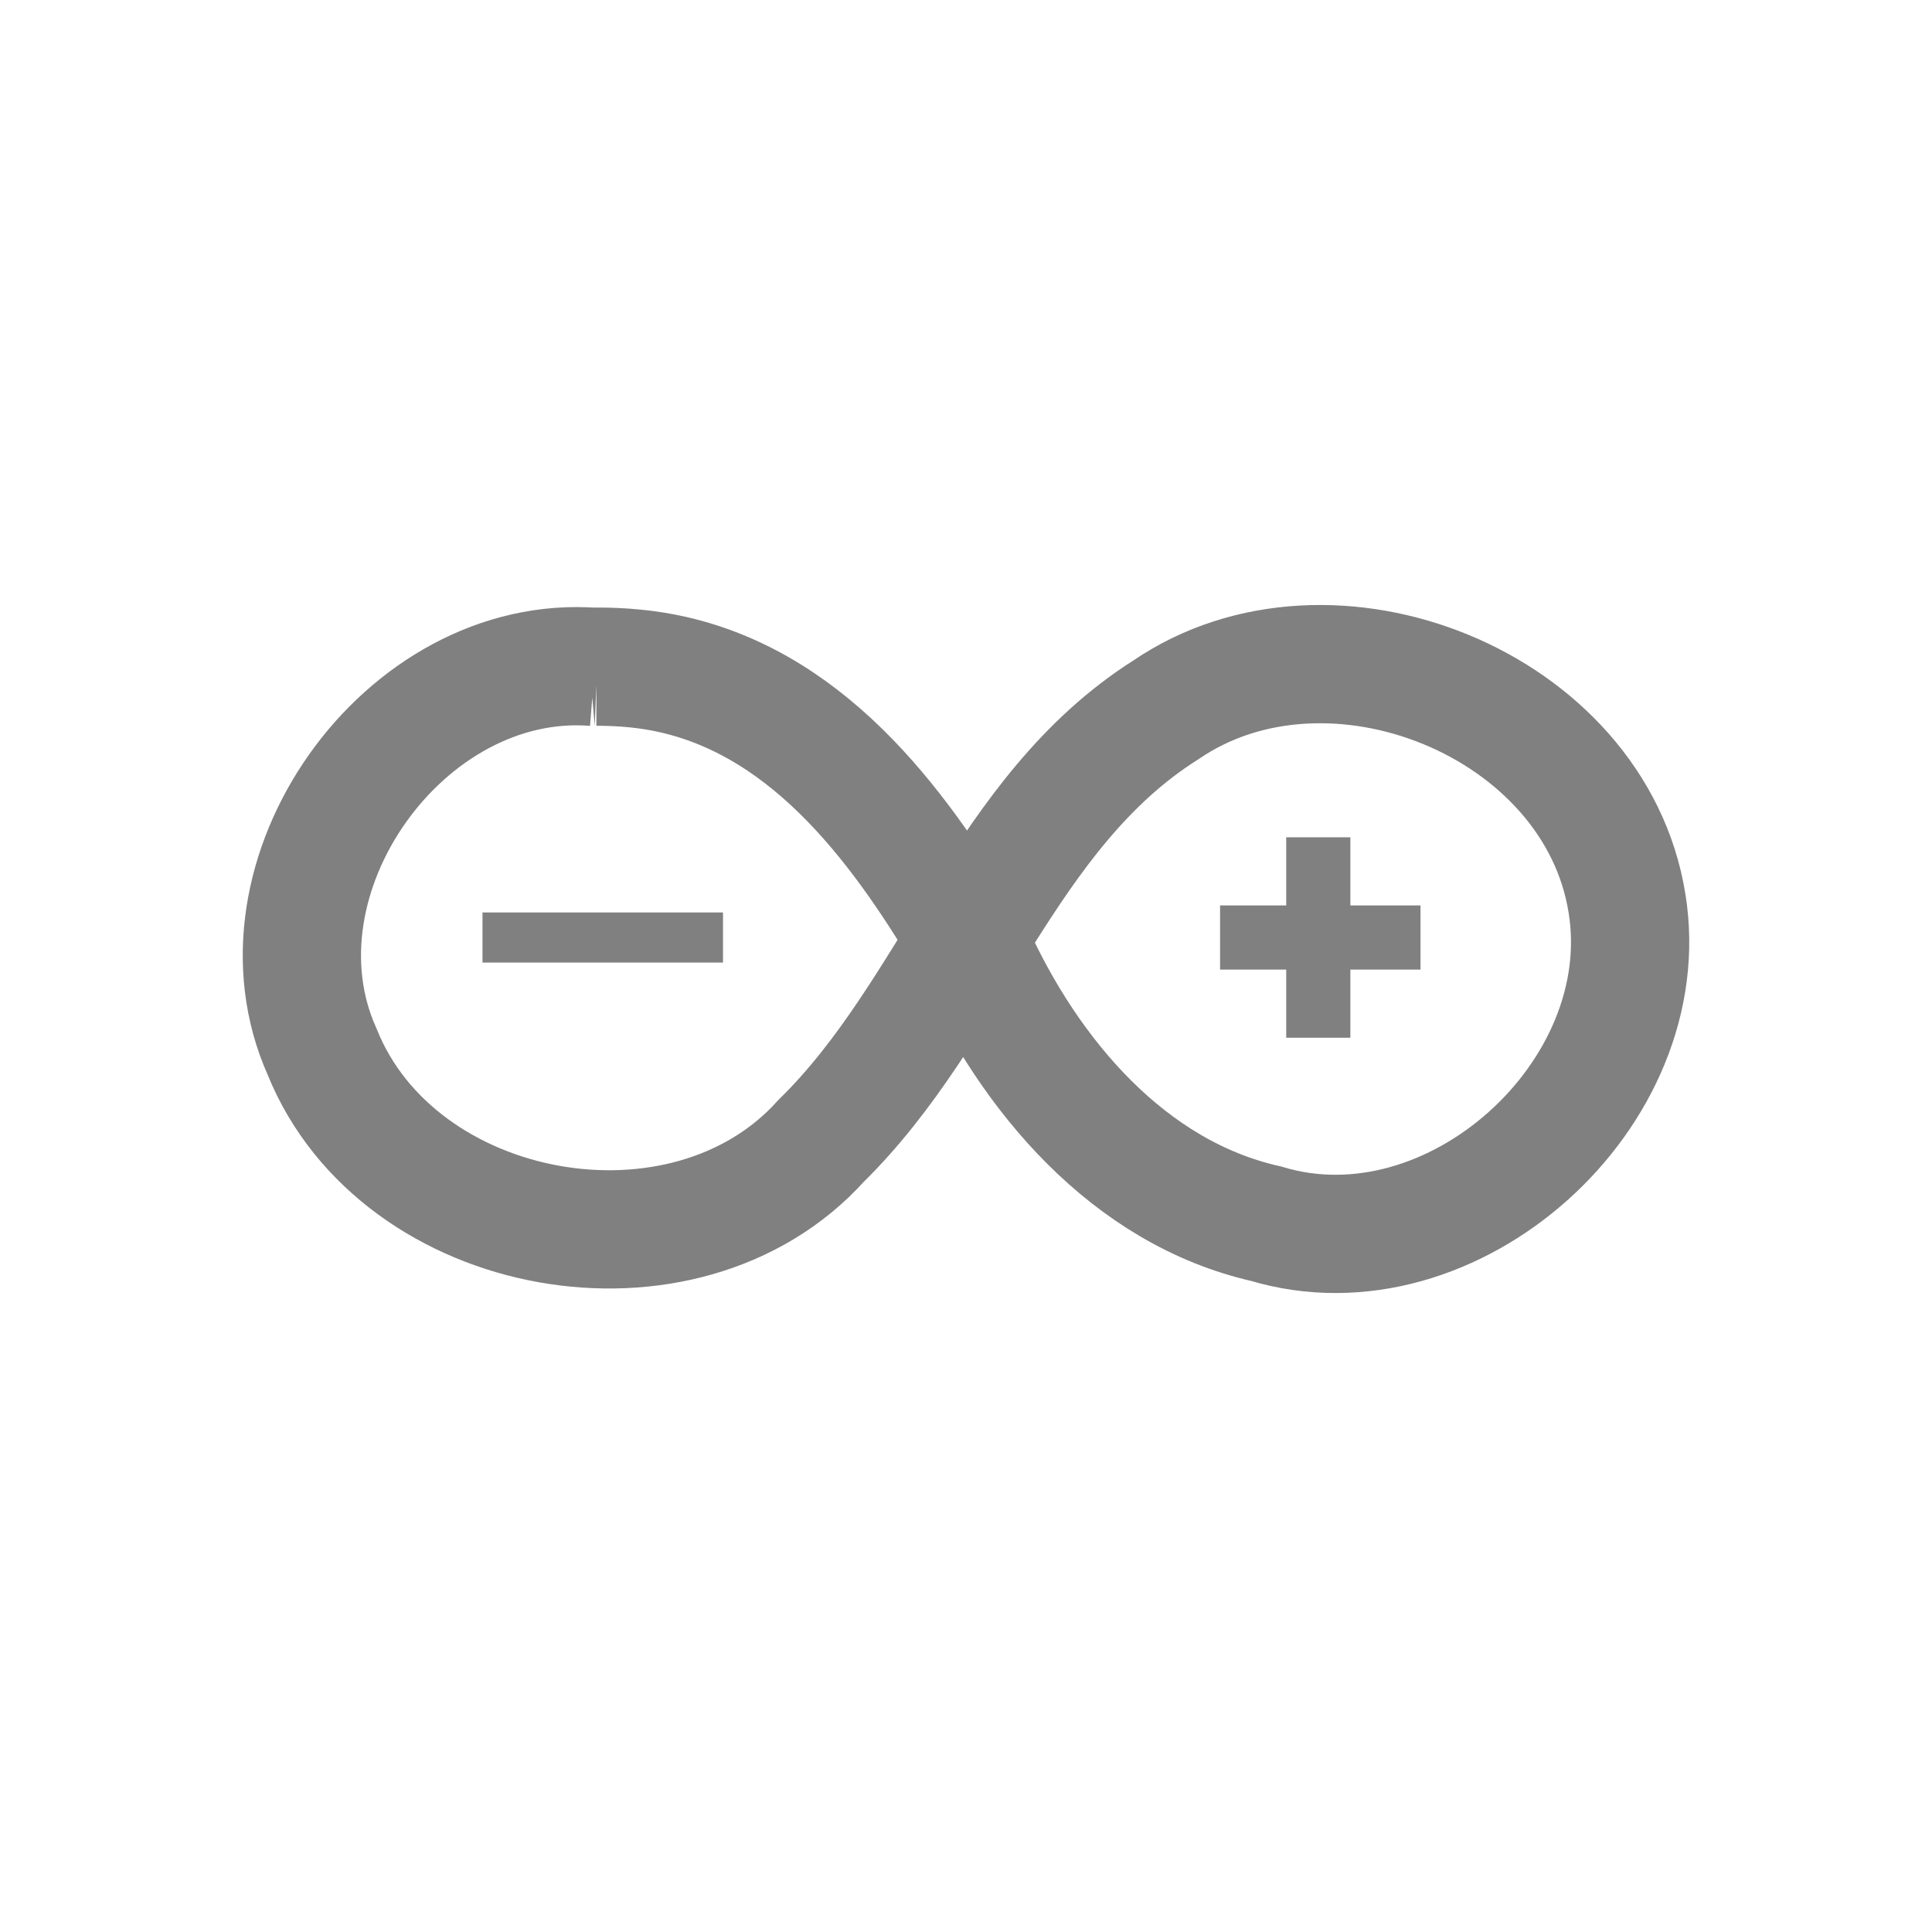 <?xml version="1.0" encoding="UTF-8" standalone="no"?><!DOCTYPE svg PUBLIC "-//W3C//DTD SVG 1.1//EN" "http://www.w3.org/Graphics/SVG/1.1/DTD/svg11.dtd"><svg width="100%" height="100%" viewBox="0 0 512 512" version="1.1" xmlns="http://www.w3.org/2000/svg" xmlns:xlink="http://www.w3.org/1999/xlink" xml:space="preserve" xmlns:serif="http://www.serif.com/" style="fill-rule:evenodd;clip-rule:evenodd;"><g id="arduino"><rect x="0" y="0" width="512" height="512" style="fill:none;"/><g><path d="M157.608,176.742c-50.514,-4.02 -92.954,55.773 -72.238,101.985c20.184,50.142 96.141,63.74 132.26,23.584c35.004,-34.314 48.496,-87.112 91.361,-114.202c43.556,-29.745 113.67,-1.657 122.169,51.205c8.286,50.62 -46.265,99.86 -95.61,84.987c-36.492,-8.233 -62.678,-39.413 -77.551,-72.239c-18.325,-31.339 -42.281,-64.802 -79.675,-73.301c-6.64,-1.509 -13.492,-2.104 -20.291,-2.093l-0.425,0.074Z" style="fill:none;fill-rule:nonzero;stroke:#808080;stroke-width:31.34px;"/><path d="M127.863,248.45l63.74,0" style="fill:none;fill-rule:nonzero;stroke:#808080;stroke-width:13.28px;"/><path d="M323.333,248.45l53.117,0m-27.09,-26.558l0,53.116" style="fill:none;fill-rule:nonzero;stroke:#808080;stroke-width:17px;"/></g></g></svg>